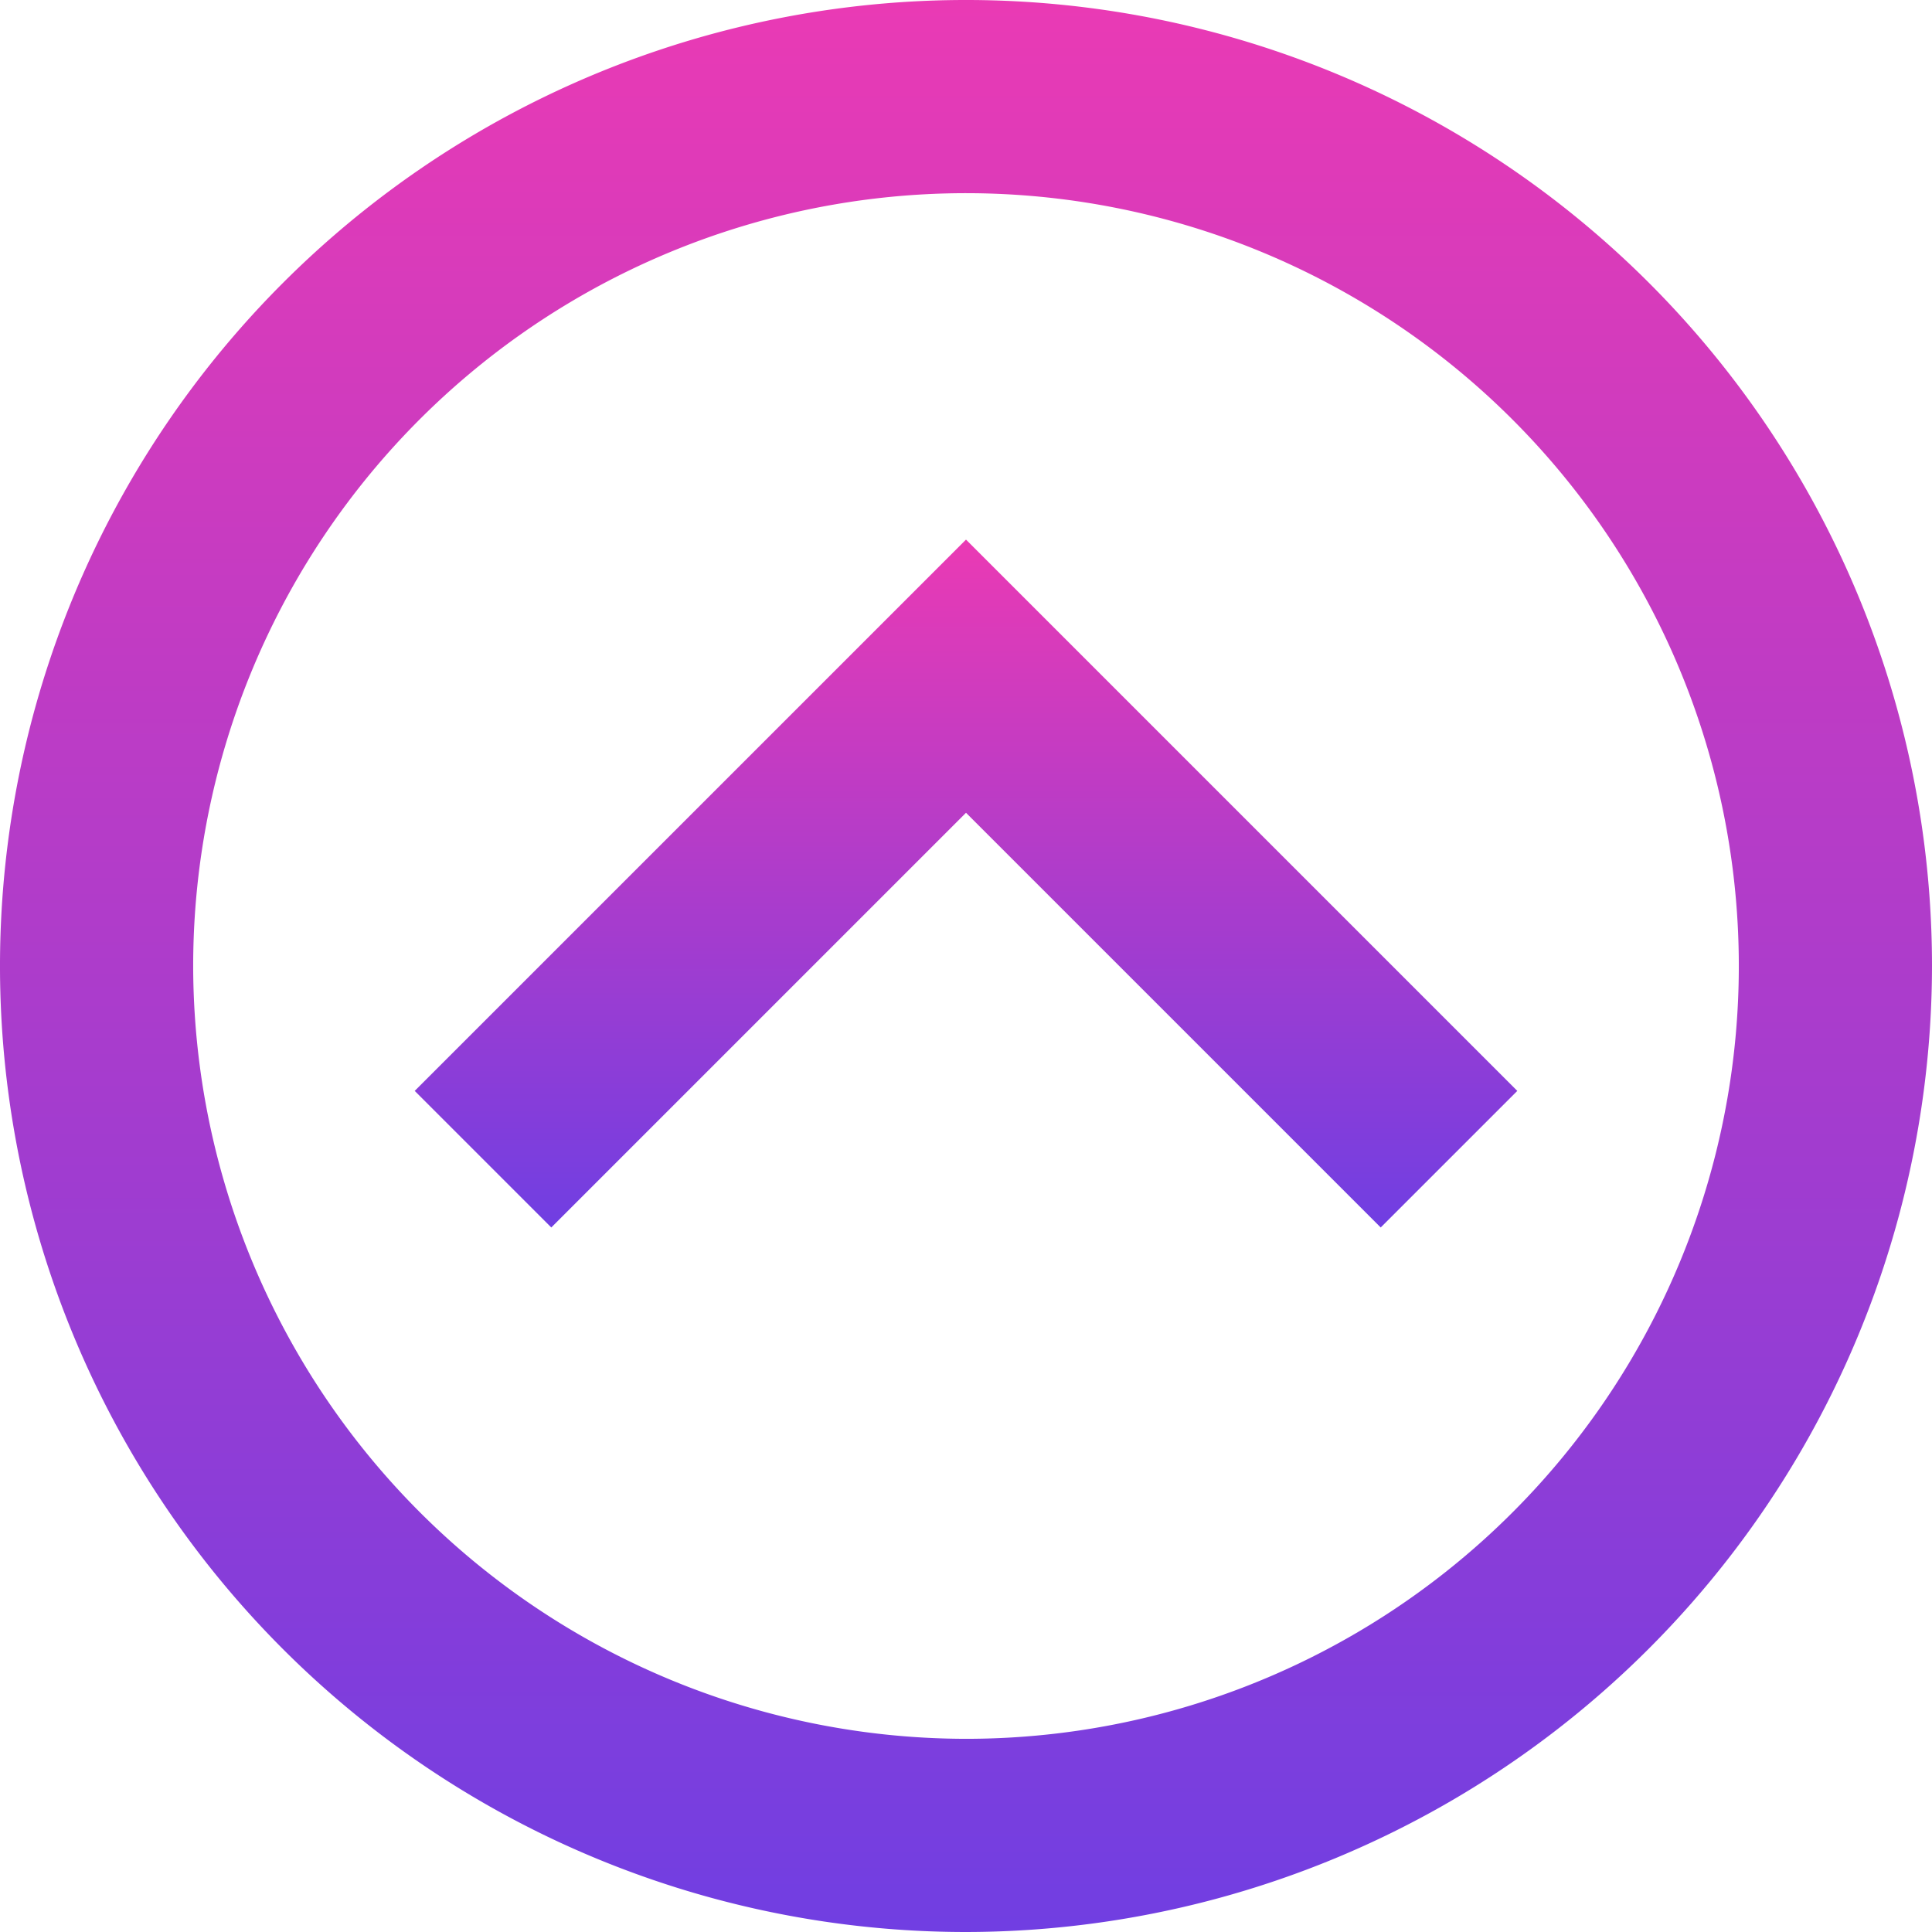 <svg id="bx-chevron-left-circle" xmlns="http://www.w3.org/2000/svg" xmlns:xlink="http://www.w3.org/1999/xlink" width="66.666" height="66.666" viewBox="0 0 66.666 66.666">
  <defs>
    <linearGradient id="linear-gradient" y1="0.5" x2="1" y2="0.5" gradientUnits="objectBoundingBox">
      <stop offset="0" stop-color="#ea3ab4"/>
      <stop offset="1" stop-color="#703ee2"/>
    </linearGradient>
  </defs>
  <g id="bx-chevron-left-circle-2" data-name="bx-chevron-left-circle" transform="translate(73.333 -6.667) rotate(90)">
    <path id="Path_135" data-name="Path 135" d="M40,6.667A33.333,33.333,0,1,0,73.333,40,33.371,33.371,0,0,0,40,6.667Zm0,60A26.667,26.667,0,1,1,66.667,40,26.7,26.7,0,0,1,40,66.667Z" fill="url(#linear-gradient)"/>
    <path id="Path_136" data-name="Path 136" d="M44.31,20.977,25.287,40,44.31,59.023l4.713-4.713L34.713,40l14.31-14.31Z" fill="url(#linear-gradient)"/>
  </g>
</svg>
